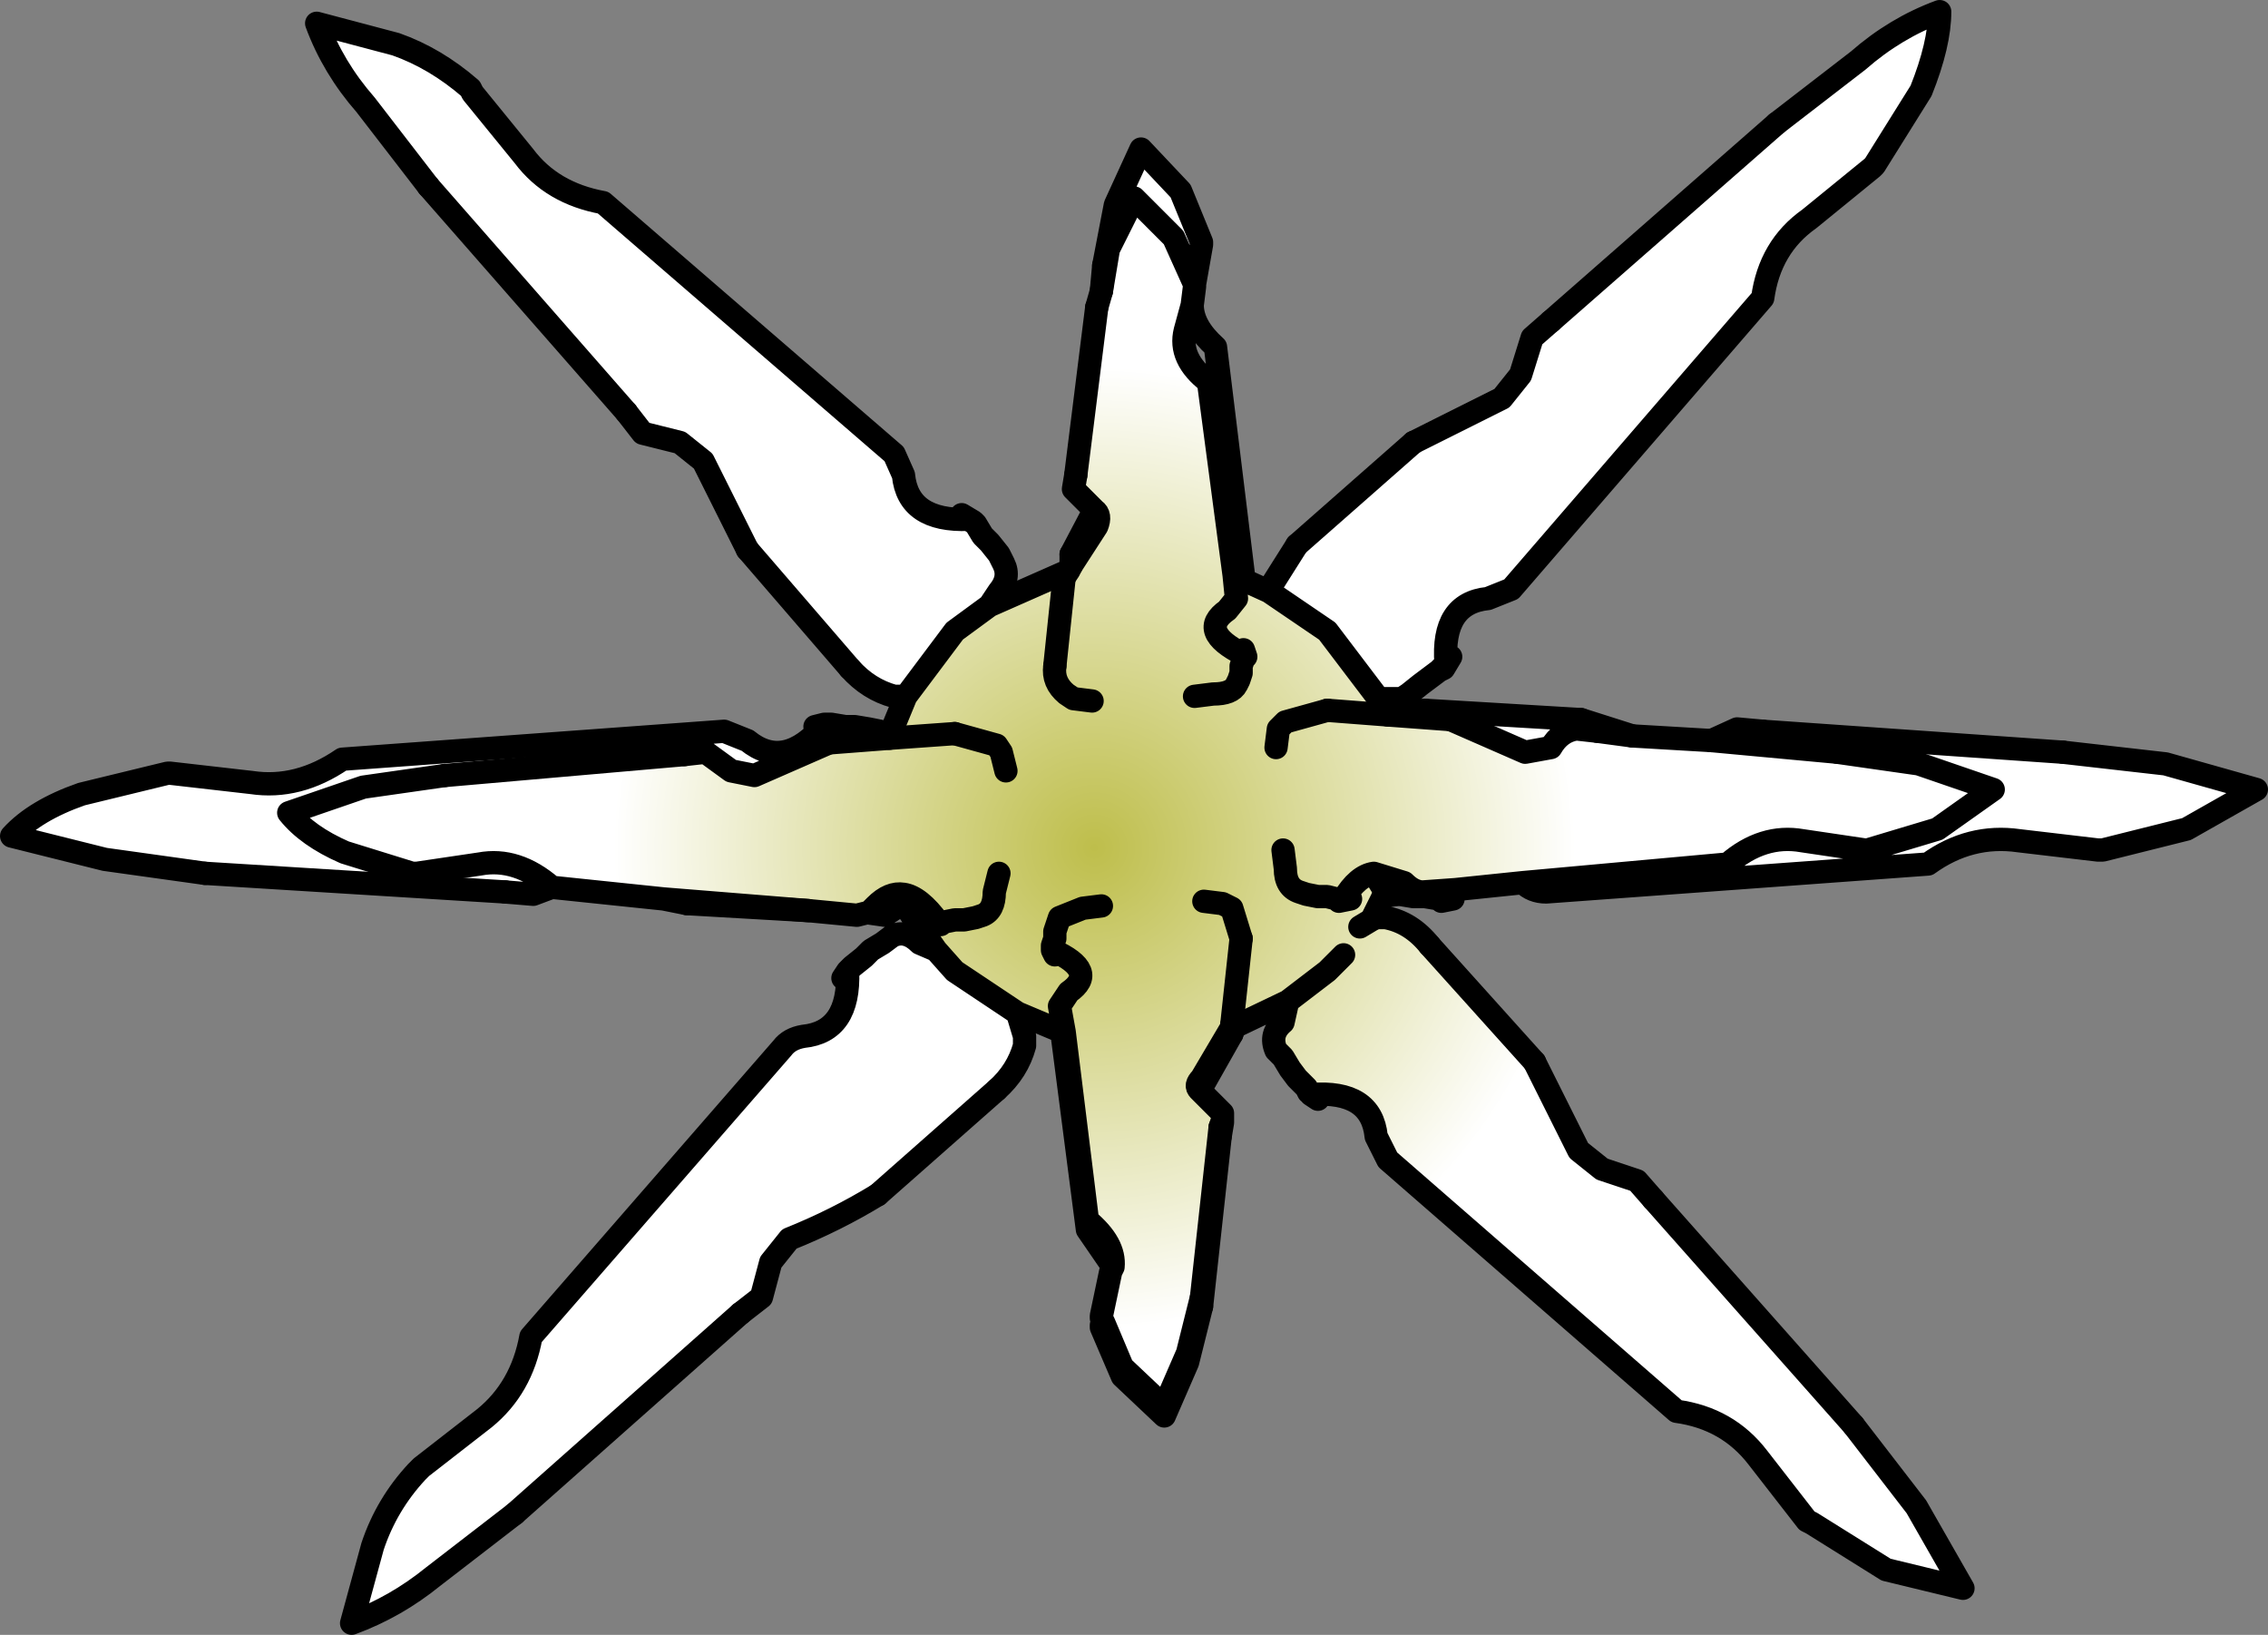 <?xml version="1.0" encoding="UTF-8" standalone="no"?>
<svg xmlns:xlink="http://www.w3.org/1999/xlink" height="35.1px" width="48.7px" xmlns="http://www.w3.org/2000/svg">
  <rect width="100%" height="100%" fill="#808080" stroke="none"/>
  <g transform="matrix(1.0, 0.0, 0.0, 1.0, 24.5, 17.2)">
    <path d="M2.75 -4.5 L4.0 -3.65 5.1 -2.2 5.3 -1.85 6.65 -1.75 8.25 -1.05 8.8 -1.15 Q9.0 -1.5 9.35 -1.55 L9.8 -1.5 10.55 -1.4 12.25 -1.3 14.95 -1.05 16.7 -0.8 18.3 -0.25 17.1 0.6 15.6 1.05 15.55 1.05 14.2 0.85 Q13.35 0.7 12.6 1.35 L8.2 1.75 6.75 1.9 6.05 1.95 Q5.85 1.95 5.65 1.75 L5.0 1.55 Q4.65 1.6 4.35 2.1 4.65 1.6 5.0 1.55 L5.25 1.95 5.2 2.05 4.95 2.55 5.05 2.5 5.25 2.5 Q5.8 2.6 6.2 3.1 L8.45 5.6 9.4 7.5 9.9 7.9 10.65 8.15 11.0 8.55 15.3 13.4 16.65 15.15 17.65 16.9 16.0 16.5 14.4 15.5 14.3 15.45 13.25 14.1 Q12.6 13.25 11.5 13.1 L5.3 7.7 5.05 7.2 Q4.95 6.2 3.65 6.3 L3.55 6.15 3.35 5.95 3.2 5.75 3.05 5.5 2.9 5.35 Q2.75 5.0 3.05 4.75 L3.15 4.3 2.0 4.85 1.95 4.85 1.3 5.95 Q1.15 6.1 1.25 6.2 L1.35 6.3 1.75 6.7 1.75 6.85 1.7 7.0 1.3 10.65 1.0 11.85 0.5 13.0 -0.4 12.15 -0.8 11.2 -0.85 11.1 -0.85 11.05 -0.65 10.1 -0.6 10.0 Q-0.55 9.5 -1.15 9.0 L-1.65 4.95 -1.7 4.95 -2.65 4.55 -4.0 3.65 -4.4 3.2 -5.1 2.2 -5.15 2.1 -5.1 2.0 Q-4.75 2.05 -4.35 2.6 -4.75 2.05 -5.1 2.0 -5.4 1.95 -5.7 2.25 L-5.85 2.4 -5.9 2.4 -6.1 2.45 -7.15 2.35 -10.25 2.1 -12.65 1.85 Q-13.4 1.2 -14.2 1.35 L-15.55 1.55 -15.65 1.55 -17.1 1.1 Q-17.9 0.75 -18.3 0.25 L-16.7 -0.3 -14.95 -0.55 -9.8 -1.0 -9.35 -1.05 -8.8 -0.65 -8.3 -0.55 -6.7 -1.25 -5.4 -1.35 -5.4 -1.4 -5.05 -2.25 -4.0 -3.65 -3.25 -4.2 -1.55 -4.95 -1.5 -5.05 -0.95 -5.9 Q-0.85 -6.15 -1.0 -6.25 L-1.05 -6.3 -1.45 -6.7 -1.4 -7.0 -0.95 -10.6 -0.85 -10.95 -0.7 -11.85 -0.15 -12.95 0.7 -12.1 1.15 -11.1 1.15 -11.05 1.1 -10.65 0.95 -10.1 Q0.8 -9.5 1.45 -9.0 L2.0 -4.85 2.2 -4.75 2.75 -4.5 M2.2 -3.05 L2.25 -3.1 2.2 -3.25 2.2 -3.15 Q1.2 -3.65 1.85 -4.1 L2.05 -4.35 2.0 -4.85 2.05 -4.35 1.85 -4.1 Q1.2 -3.65 2.2 -3.15 L2.2 -3.05 2.15 -2.9 2.15 -2.75 2.1 -2.6 2.05 -2.5 Q1.95 -2.3 1.55 -2.3 L1.15 -2.25 1.55 -2.3 Q1.95 -2.3 2.05 -2.5 L2.1 -2.6 2.15 -2.75 2.15 -2.9 2.2 -3.05 M2.9 -1.15 L2.95 -1.55 3.1 -1.7 4.0 -1.95 3.1 -1.7 2.95 -1.55 2.9 -1.15 M4.0 -1.95 L5.3 -1.85 4.0 -1.95 M4.7 2.7 L4.95 2.55 4.7 2.7 M3.05 1.05 L3.1 1.45 Q3.1 1.85 3.4 1.95 L3.55 2.0 3.8 2.05 4.0 2.05 4.2 2.1 4.0 2.05 3.8 2.05 3.55 2.0 3.4 1.95 Q3.1 1.85 3.1 1.45 L3.05 1.05 M4.35 2.1 L4.2 2.1 4.25 2.15 4.5 2.1 4.35 2.1 M1.95 4.8 L1.95 4.85 1.95 4.8 2.15 2.95 1.95 2.3 1.75 2.2 1.35 2.15 1.75 2.2 1.95 2.3 2.15 2.95 1.95 4.8 M4.35 3.3 L4.0 3.65 3.15 4.3 4.0 3.65 4.35 3.3 M-4.0 -1.45 L-5.4 -1.35 -4.0 -1.45 -3.1 -1.2 -3.0 -1.05 -2.9 -0.65 -3.0 -1.05 -3.1 -1.2 -4.0 -1.45 M-1.65 -4.8 L-1.55 -4.95 -1.65 -4.8 -1.85 -2.9 -1.65 -4.8 M-1.05 -2.15 L-1.45 -2.2 -1.6 -2.3 Q-1.9 -2.55 -1.85 -2.9 -1.9 -2.55 -1.6 -2.3 L-1.45 -2.2 -1.05 -2.15 M-0.85 2.25 L-1.25 2.3 -1.75 2.5 -1.8 2.65 -1.85 2.8 -1.85 2.95 -1.9 3.1 -1.85 2.95 -1.85 2.8 -1.8 2.65 -1.75 2.5 -1.25 2.3 -0.85 2.25 M-4.35 2.6 L-4.5 2.6 -4.3 2.65 -4.25 2.6 -4.35 2.6 M-4.25 2.6 L-4.0 2.55 -3.8 2.55 -3.55 2.5 -3.4 2.45 Q-3.15 2.35 -3.15 1.95 L-3.05 1.55 -3.15 1.95 Q-3.15 2.35 -3.4 2.45 L-3.55 2.5 -3.8 2.55 -4.0 2.55 -4.25 2.6 M-1.9 3.2 Q-0.9 3.65 -1.55 4.1 L-1.75 4.4 -1.65 4.95 -1.75 4.4 -1.55 4.1 Q-0.9 3.65 -1.9 3.2 L-1.9 3.1 -1.9 3.15 -1.85 3.3 -1.9 3.2" fill="url(#gradient0)" fill-rule="evenodd" stroke="none"/>
    <path d="M13.65 -14.55 L15.4 -15.9 Q16.2 -16.6 17.15 -16.95 17.15 -16.25 16.75 -15.25 L15.75 -13.65 15.7 -13.6 14.35 -12.5 Q13.5 -11.9 13.35 -10.8 L7.95 -4.55 7.45 -4.35 Q6.45 -4.25 6.55 -2.95 L6.4 -2.8 6.2 -2.65 6.0 -2.5 5.75 -2.3 5.6 -2.2 5.1 -2.2 4.0 -3.65 2.75 -4.5 2.75 -4.55 3.35 -5.5 5.85 -7.7 7.75 -8.65 8.15 -9.15 8.4 -9.95 8.8 -10.3 13.65 -14.55 M5.3 -1.85 L6.1 -1.95 9.45 -1.75 10.55 -1.4 9.8 -1.5 9.35 -1.55 Q9.0 -1.5 8.8 -1.15 L8.25 -1.05 6.65 -1.75 5.3 -1.85 M12.25 -1.3 L12.8 -1.55 13.35 -1.5 19.8 -1.05 22.0 -0.8 23.95 -0.25 22.45 0.6 20.65 1.05 20.55 1.05 18.85 0.85 Q17.8 0.7 16.9 1.35 L8.7 1.95 Q8.4 1.95 8.2 1.75 L12.6 1.35 Q13.35 0.7 14.2 0.85 L15.55 1.05 15.6 1.05 17.1 0.6 18.3 -0.25 16.7 -0.8 14.95 -1.05 12.25 -1.3 M-2.65 4.55 L-2.5 5.05 -2.5 5.25 Q-2.65 5.8 -3.1 6.2 L-5.65 8.45 Q-6.55 9.0 -7.55 9.4 L-7.95 9.9 -8.15 10.65 -8.6 11.0 -13.45 15.3 -15.2 16.65 Q-16.0 17.3 -16.95 17.65 L-16.5 16.0 Q-16.2 15.1 -15.55 14.4 L-15.45 14.3 -14.1 13.25 Q-13.3 12.6 -13.1 11.5 L-7.7 5.3 Q-7.55 5.1 -7.25 5.05 -6.25 4.95 -6.3 3.65 L-6.2 3.55 -5.95 3.35 -5.8 3.2 -5.55 3.05 -5.35 2.9 Q-5.05 2.75 -4.75 3.05 L-4.4 3.2 -4.0 3.65 -2.65 4.55 M-12.65 1.85 L-13.05 2.0 -13.65 1.95 -20.1 1.55 -22.25 1.25 -24.25 0.75 Q-23.75 0.2 -22.75 -0.15 L-20.9 -0.6 -20.85 -0.6 -19.1 -0.4 Q-18.1 -0.25 -17.15 -0.9 L-8.95 -1.5 -8.45 -1.3 Q-7.65 -0.65 -6.8 -1.65 L-6.65 -1.65 -6.35 -1.6 -6.15 -1.6 -5.85 -1.55 -5.6 -1.5 -5.4 -1.4 -5.4 -1.35 -6.7 -1.25 -8.3 -0.55 -8.8 -0.65 -9.35 -1.05 -9.8 -1.0 -14.95 -0.55 -16.7 -0.3 -18.3 0.25 Q-17.9 0.75 -17.1 1.1 L-15.65 1.55 -15.55 1.55 -14.2 1.35 Q-13.4 1.2 -12.65 1.85 M-5.05 -2.25 L-5.3 -2.25 Q-5.85 -2.4 -6.25 -2.85 L-8.45 -5.4 -9.4 -7.3 -9.9 -7.7 -10.7 -7.9 -11.05 -8.35 -15.3 -13.2 -16.65 -14.95 Q-17.35 -15.75 -17.7 -16.7 L-16.0 -16.25 Q-15.15 -15.95 -14.4 -15.3 L-14.35 -15.2 -13.25 -13.85 Q-12.65 -13.05 -11.55 -12.85 L-5.3 -7.45 -5.1 -7.0 Q-5.0 -6.0 -3.7 -6.05 L-3.55 -5.95 -3.4 -5.7 -3.25 -5.55 -3.05 -5.3 -2.95 -5.1 Q-2.8 -4.8 -3.05 -4.5 L-3.25 -4.2 -4.0 -3.65 -5.05 -2.25 M-0.85 -10.95 L-0.8 -11.5 -0.55 -12.8 0.0 -14.0 0.85 -13.1 1.3 -12.0 1.3 -11.95 1.15 -11.1 0.7 -12.1 -0.15 -12.95 -0.7 -11.85 -0.85 -10.95" fill="#ffffff" fill-rule="evenodd" stroke="none"/>
    <path d="M5.1 -2.2 L5.6 -2.2 5.75 -2.3 6.0 -2.5 6.2 -2.65 6.4 -2.8 6.55 -2.95 Q6.45 -4.25 7.45 -4.35 L7.95 -4.55 13.35 -10.8 Q13.5 -11.9 14.35 -12.5 L15.7 -13.6 15.75 -13.65 16.75 -15.25 Q17.15 -16.25 17.15 -16.95 16.2 -16.6 15.4 -15.9 L13.65 -14.55 M8.8 -10.3 L8.4 -9.95 8.15 -9.15 7.75 -8.65 5.85 -7.7 M3.35 -5.5 L2.75 -4.55 2.75 -4.5 4.0 -3.65 5.1 -2.2 5.3 -1.85 6.1 -1.95 M9.45 -1.75 L10.55 -1.4 M12.25 -1.3 L12.8 -1.55 13.35 -1.5 M19.8 -1.05 L22.0 -0.8 23.95 -0.25 22.45 0.6 20.65 1.05 20.55 1.05 18.85 0.85 Q17.8 0.7 16.9 1.35 L8.7 1.95 Q8.4 1.95 8.2 1.75 L6.75 1.9 6.55 2.1 6.7 2.1 6.45 2.15 6.4 2.1 6.1 2.05 5.85 2.05 5.55 2.0 5.5 2.0 5.35 1.95 5.25 1.95 5.2 2.05 4.95 2.55 5.05 2.5 5.25 2.5 Q5.8 2.6 6.2 3.1 M8.45 5.6 L9.4 7.5 9.9 7.9 10.65 8.15 11.0 8.55 M15.3 13.4 L16.65 15.15 17.65 16.9 16.0 16.5 14.4 15.5 14.3 15.45 13.25 14.1 Q12.6 13.25 11.5 13.1 L5.3 7.7 5.05 7.2 Q4.95 6.2 3.65 6.3 L3.8 6.4 3.6 6.25 3.55 6.15 3.35 5.95 3.2 5.75 3.05 5.5 2.9 5.35 Q2.75 5.0 3.05 4.75 L3.15 4.3 2.0 4.85 1.95 4.85 1.3 5.95 Q1.15 6.1 1.25 6.2 L1.35 6.3 1.75 6.7 1.75 6.85 1.75 6.9 1.7 7.2 M1.95 5.0 L1.3 6.15 1.25 6.2 M1.3 10.85 L1.0 12.05 0.5 13.2 -0.4 12.35 -0.85 11.3 -0.85 11.25 -0.8 11.2 -0.85 11.1 -0.85 11.05 -0.65 10.1 -0.6 10.0 -1.15 9.2 -1.7 4.95 -2.65 4.55 -2.5 5.05 -2.5 5.25 Q-2.65 5.8 -3.1 6.2 M-5.65 8.45 Q-6.55 9.0 -7.55 9.4 L-7.95 9.9 -8.15 10.65 -8.6 11.0 M-13.45 15.3 L-15.2 16.65 Q-16.0 17.3 -16.95 17.65 L-16.5 16.0 Q-16.2 15.1 -15.55 14.4 L-15.45 14.3 -14.1 13.25 Q-13.3 12.6 -13.1 11.5 L-7.7 5.3 Q-7.55 5.1 -7.25 5.05 -6.25 4.95 -6.3 3.65 L-6.4 3.8 -6.25 3.6 -6.2 3.55 -5.95 3.35 -5.8 3.2 -5.55 3.05 -5.35 2.9 Q-5.05 2.75 -4.75 3.05 L-4.4 3.2 -5.1 2.2 -5.2 2.25 -5.5 2.45 -5.85 2.4 -5.9 2.4 -6.1 2.45 -7.15 2.35 -10.25 2.1 -12.65 1.85 -13.05 2.0 -13.65 1.95 M-9.75 2.2 L-10.25 2.1 M-20.1 1.55 L-22.25 1.25 -24.25 0.75 Q-23.75 0.2 -22.75 -0.15 L-20.9 -0.6 -20.85 -0.6 -19.1 -0.4 Q-18.1 -0.25 -17.15 -0.9 L-8.95 -1.5 -8.45 -1.3 Q-7.65 -0.65 -6.8 -1.65 L-7.0 -1.6 -6.75 -1.65 -6.65 -1.65 -6.35 -1.6 -6.15 -1.6 -5.85 -1.55 -5.6 -1.5 -5.4 -1.4 -5.05 -2.25 -5.3 -2.25 Q-5.85 -2.4 -6.25 -2.85 M-8.45 -5.4 L-9.4 -7.3 -9.9 -7.7 -10.7 -7.9 -11.05 -8.35 M-15.3 -13.2 L-16.65 -14.95 Q-17.35 -15.75 -17.7 -16.7 L-16.0 -16.25 Q-15.15 -15.95 -14.4 -15.3 L-14.35 -15.2 -13.25 -13.85 Q-12.65 -13.05 -11.55 -12.85 L-5.3 -7.45 -5.1 -7.0 Q-5.0 -6.0 -3.7 -6.05 L-3.85 -6.15 -3.6 -6.0 -3.55 -5.95 -3.4 -5.7 -3.25 -5.55 -3.05 -5.3 -2.95 -5.1 Q-2.8 -4.8 -3.05 -4.5 L-3.25 -4.2 -1.55 -4.95 -1.5 -5.05 -0.95 -5.9 Q-0.85 -6.15 -1.0 -6.25 L-1.05 -6.3 -1.45 -6.7 -1.4 -7.0 M-1.5 -5.3 L-1.0 -6.25 M-0.95 -10.6 L-0.85 -10.95 -0.7 -11.85 -0.15 -12.95 0.7 -12.1 1.15 -11.1 1.15 -11.05 1.1 -10.65 Q1.1 -10.2 1.6 -9.75 L2.2 -4.85 2.2 -4.75 2.75 -4.5 M-0.8 -11.5 L-0.55 -12.8 0.0 -14.0 0.85 -13.1 1.3 -12.0 1.3 -11.95 1.15 -11.1 M2.0 -4.85 L1.45 -9.0 Q0.8 -9.5 0.95 -10.1 L1.1 -10.65 M2.2 -3.15 L2.2 -3.25 2.25 -3.1 2.2 -3.05 2.15 -2.9 2.15 -2.75 2.1 -2.6 2.05 -2.5 Q1.95 -2.3 1.55 -2.3 L1.15 -2.25 M2.2 -4.75 L2.0 -4.85 2.05 -4.35 1.85 -4.1 Q1.2 -3.65 2.2 -3.15 L2.2 -3.05 M4.0 -1.95 L3.1 -1.7 2.95 -1.55 2.9 -1.15 M6.4 -2.8 L6.5 -2.85 6.65 -3.1 6.55 -2.95 M9.8 -1.5 L9.35 -1.55 Q9.0 -1.5 8.8 -1.15 L8.25 -1.05 6.65 -1.75 M8.2 1.75 L12.6 1.35 Q13.35 0.7 14.2 0.85 L15.55 1.05 15.6 1.05 17.1 0.6 18.3 -0.25 16.7 -0.8 14.95 -1.05 M5.0 1.55 L5.65 1.75 Q5.85 1.95 6.05 1.95 L6.75 1.9 M6.55 2.1 L6.4 2.1 M4.2 2.1 L4.0 2.05 3.8 2.05 3.55 2.0 3.4 1.95 Q3.1 1.85 3.1 1.45 L3.05 1.05 M4.95 2.55 L4.7 2.7 M4.35 2.1 L4.5 2.1 4.25 2.15 4.2 2.1 4.35 2.1 Q4.65 1.6 5.0 1.55 L5.25 1.95 M2.15 2.95 L1.95 2.3 1.75 2.2 1.35 2.15 M1.95 4.85 L1.95 4.8 M3.15 4.3 L4.0 3.65 4.35 3.3 M1.75 6.85 L1.7 7.0 M1.3 10.65 L1.0 11.85 0.5 13.0 -0.4 12.15 -0.8 11.2 M3.65 6.3 L3.55 6.15 M-14.95 -0.55 L-16.7 -0.3 -18.3 0.25 Q-17.9 0.75 -17.1 1.1 L-15.65 1.55 -15.55 1.55 -14.2 1.35 Q-13.4 1.2 -12.65 1.85 M-6.7 -1.25 L-8.3 -0.55 -8.8 -0.65 -9.35 -1.05 -9.8 -1.0 M-6.8 -1.65 L-6.65 -1.65 M-5.4 -1.4 L-5.4 -1.35 M-4.0 -1.45 L-3.1 -1.2 -3.0 -1.05 -2.9 -0.65 M-1.55 -4.95 L-1.65 -4.8 M-1.85 -2.9 Q-1.9 -2.55 -1.6 -2.3 L-1.45 -2.2 -1.05 -2.15 M-3.7 -6.05 L-3.55 -5.95 M-3.25 -4.2 L-4.0 -3.65 -5.05 -2.25 M-1.9 3.1 L-1.85 2.95 -1.85 2.8 -1.8 2.65 -1.75 2.5 -1.25 2.3 -0.85 2.25 M-4.25 2.6 L-4.3 2.65 -4.5 2.6 -4.35 2.6 Q-4.75 2.05 -5.1 2.0 L-5.15 2.1 -5.1 2.2 M-4.25 2.6 L-4.35 2.6 M-3.05 1.55 L-3.15 1.95 Q-3.15 2.35 -3.4 2.45 L-3.55 2.5 -3.8 2.55 -4.0 2.55 -4.25 2.6 M-2.65 4.55 L-4.0 3.65 -4.4 3.2 M-1.65 4.95 L-1.75 4.4 -1.55 4.1 Q-0.9 3.65 -1.9 3.2 L-1.85 3.3 -1.9 3.15 -1.9 3.1 -1.9 3.2 M-0.6 10.0 Q-0.55 9.5 -1.15 9.0 L-1.65 4.95 -1.7 4.95 M-5.85 2.4 L-5.25 2.2 -5.15 2.1 M-5.1 2.0 Q-5.4 1.95 -5.7 2.25 L-5.85 2.4 M-6.3 3.65 L-6.2 3.55" fill="none" stroke="#000000" stroke-linecap="round" stroke-linejoin="round" stroke-width="0.5"/>
    <path d="M13.65 -14.55 L8.8 -10.3 M5.85 -7.7 L3.35 -5.5 M6.1 -1.95 L9.45 -1.75 M10.55 -1.4 L12.25 -1.3 14.95 -1.05 M13.35 -1.5 L19.8 -1.05 M5.5 2.0 L5.2 2.05 M6.2 3.1 L8.45 5.6 M11.0 8.55 L15.3 13.4 M2.0 4.85 L1.95 5.0 M1.7 7.2 L1.3 10.85 M-3.1 6.2 L-5.65 8.45 M-8.6 11.0 L-13.45 15.3 M-7.15 2.35 L-9.75 2.2 M-13.65 1.95 L-20.1 1.55 M-6.25 -2.85 L-8.45 -5.4 M-11.05 -8.35 L-15.3 -13.2 M-1.5 -5.05 L-1.5 -5.3 M-1.4 -7.0 L-0.95 -10.6 M-0.85 -10.95 L-0.8 -11.5 M6.65 -1.75 L5.3 -1.85 4.0 -1.95 M10.55 -1.4 L9.8 -1.5 M1.95 4.8 L2.15 2.95 M1.7 7.0 L1.3 10.65 M-9.8 -1.0 L-14.95 -0.55 M-5.4 -1.35 L-4.0 -1.45 M-5.4 -1.35 L-6.7 -1.25 M-1.65 -4.8 L-1.85 -2.9" fill="none" stroke="#000000" stroke-linecap="round" stroke-linejoin="round" stroke-width="0.5"/>
  </g>
  <defs>
    <radialGradient cx="0" cy="0" gradientTransform="matrix(0.03, 0.0, 0.0, 0.03, -1.0, 1.0)" gradientUnits="userSpaceOnUse" id="gradient0" r="819.2" spreadMethod="pad">
      <stop offset="0.0" stop-color="#bebe4b"/>
      <stop offset="0.42" stop-color="#ffffff"/>
    </radialGradient>
  </defs>
</svg>
